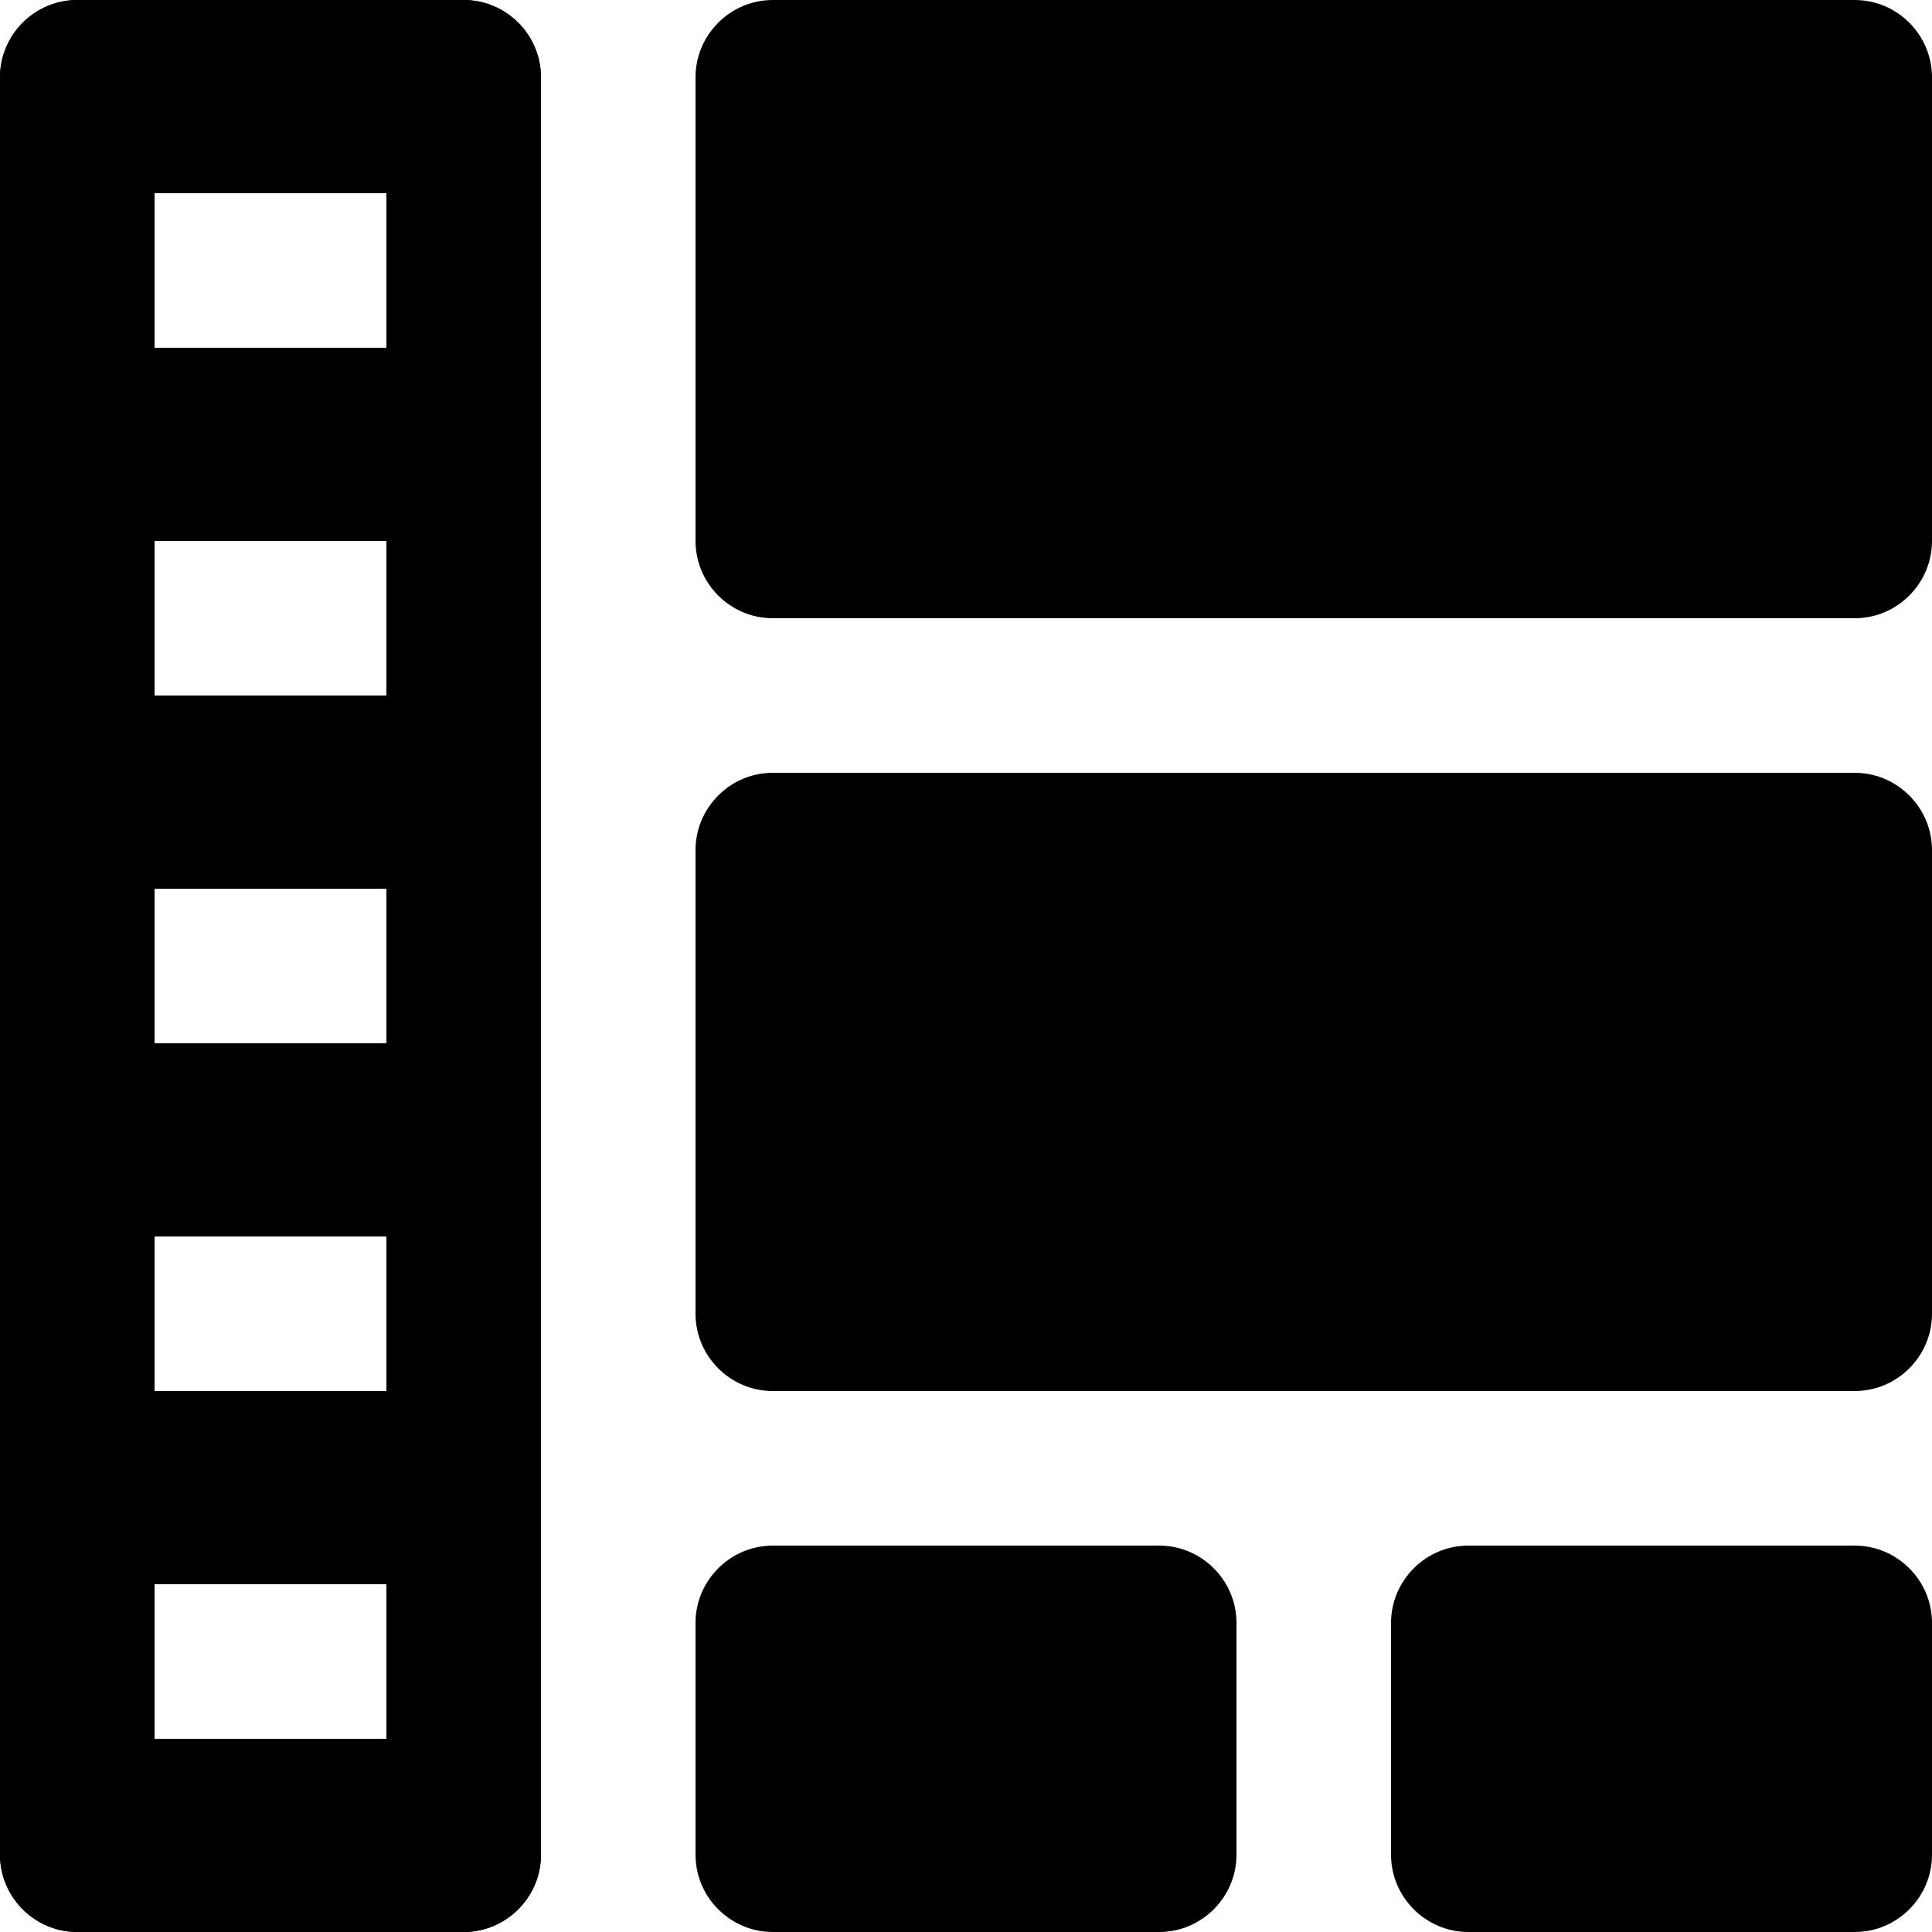 <?xml version="1.0" encoding="utf-8"?>
<!-- Generator: Adobe Illustrator 27.2.0, SVG Export Plug-In . SVG Version: 6.00 Build 0)  -->
<svg version="1.1" id="Ebene_1" xmlns="http://www.w3.org/2000/svg" xmlns:xlink="http://www.w3.org/1999/xlink" x="0px" y="0px"
	 viewBox="0 0 500 500" style="enable-background:new 0 0 500 500;" xml:space="preserve">
<style type="text/css">
	.st0{display:none;}
	.st1{display:inline;}
</style>
<g class="st0">
	<path class="st1" d="M125,213.2H66.6V100.3c0-13.7,0.3-26.2,0.9-37.6c-3.6,4.4-8.1,8.9-13.4,13.7l-24.2,20L0,59.6L73.1,0H125V213.2
		z"/>
	<path class="st1" d="M154.6,500H0.1v-37.9l52-52.6C67,394,76.7,383.3,81.2,377.6c4.6-5.7,7.7-10.6,9.5-14.7
		c1.8-4.1,2.7-8.4,2.7-12.8c0-5.5-1.8-9.9-5.4-13.1s-8.6-4.8-15.2-4.8c-6.7,0-13.5,1.9-20.3,5.8c-6.8,3.8-14.6,9.5-23.2,17l-31.6-37
		c11-9.8,20.2-16.8,27.7-21.1c7.5-4.2,15.6-7.5,24.4-9.7c8.8-2.2,18.7-3.4,29.6-3.4c13.8,0,26.1,2.4,36.9,7.3s19.2,11.8,25.2,20.8
		s9,19.1,9,30.3c0,8.4-1,16.1-3.1,23.2c-2.1,7.1-5.3,14.1-9.7,20.9c-4.4,6.9-10.2,14.1-17.4,21.7c-7.2,7.6-22.7,22-46.3,43.2v1.5
		h80.6V500z"/>
	<path class="st1" d="M146.1,330.2c0,13.2-4,24.6-12.1,34c-8.1,9.5-19.7,16.4-35,20.6v0.9c35.5,4.5,53.3,21.3,53.3,50.4
		c0,19.8-7.8,35.4-23.5,46.8S91.3,500,63.5,500c-11.5,0-22.1-0.8-31.8-2.5c-9.8-1.7-20.3-4.7-31.7-9v-47.8
		c9.3,4.8,18.8,8.3,28.5,10.6c9.7,2.3,18.6,3.4,26.7,3.4c12.6,0,21.8-1.8,27.6-5.3c5.8-3.5,8.7-9.1,8.7-16.7
		c0-5.8-1.5-10.3-4.5-13.5s-7.9-5.5-14.6-7.1s-15.4-2.4-26.2-2.4H33.1v-43.3h13.4c29.2,0,43.9-7.5,43.9-22.5c0-5.6-2.2-9.8-6.5-12.5
		c-4.3-2.7-10.1-4.1-17.4-4.1c-13.6,0-27.7,4.6-42.2,13.7l-24-38.5c11.3-7.8,22.8-13.3,34.6-16.6c11.8-3.3,25.3-5,40.6-5
		c22,0,39.3,4.4,51.9,13.1C139.9,302.8,146.1,314.9,146.1,330.2z"/>
</g>
<g class="st0">
	<path class="st1" d="M100,40v420H40V40H100 M120,0H20C9,0,0,9,0,20v460c0,11,9,20,20,20h100c11,0,20-9,20-20V20C140,9,131,0,120,0
		L120,0z"/>
</g>
<path class="st0" d="M100,40v420H40V40H100 M120,0H20C9,0,0,9,0,20v460c0,11,9,20,20,20h100c11,0,20-9,20-20V20C140,9,131,0,120,0
	L120,0z"/>
<path d="M200,160h280c11,0,20-9,20-20V20c0-11-9-20-20-20H200c-11,0-20,9-20,20v120C180,151,189,160,200,160z"/>
<path d="M200,360h280c11,0,20-9,20-20V220c0-11-9-20-20-20H200c-11,0-20,9-20,20v120C180,351,189,360,200,360z"/>
<path d="M200,500h100c11,0,20-9,20-20v-60c0-11-9-20-20-20H200c-11,0-20,9-20,20v60C180,491,189,500,200,500z"/>
<path d="M380,500h100c11,0,20-9,20-20v-60c0-11-9-20-20-20H380c-11,0-20,9-20,20v60C360,491,369,500,380,500z"/>
<g class="st0">
	<g class="st1">
		<rect x="40" y="76.7" width="60" height="40"/>
	</g>
	<g class="st1">
		<rect x="40" y="153.3" width="60" height="40"/>
	</g>
	<g class="st1">
		<rect x="40" y="230" width="60" height="40"/>
	</g>
	<g class="st1">
		<rect x="40" y="306.7" width="60" height="40"/>
	</g>
	<g class="st1">
		<rect x="40" y="383.3" width="60" height="40"/>
	</g>
</g>
<path d="M120,140H20c-11,0-20-9-20-20v-10c0-11,9-20,20-20h100c11,0,20,9,20,20v10C140,131,131,140,120,140z"/>
<path d="M120,230H20c-11,0-20-9-20-20v-10c0-11,9-20,20-20h100c11,0,20,9,20,20v10C140,221,131,230,120,230z"/>
<path d="M120,320H20c-11,0-20-9-20-20v-10c0-11,9-20,20-20h100c11,0,20,9,20,20v10C140,311,131,320,120,320z"/>
<path d="M120,410H20c-11,0-20-9-20-20v-10c0-11,9-20,20-20h100c11,0,20,9,20,20v10C140,401,131,410,120,410z"/>
<path d="M120,50H20C9,50,0,41,0,30V20C0,9,9,0,20,0l100,0c11,0,20,9,20,20v10C140,41,131,50,120,50z"/>
<path d="M120,500H20c-11,0-20-9-20-20v-10c0-11,9-20,20-20h100c11,0,20,9,20,20v10C140,491,131,500,120,500z"/>
<path d="M100,40v420H40V40H100 M120,0H20C9,0,0,9,0,20v460c0,11,9,20,20,20h100c11,0,20-9,20-20V20C140,9,131,0,120,0L120,0z"/>
</svg>

